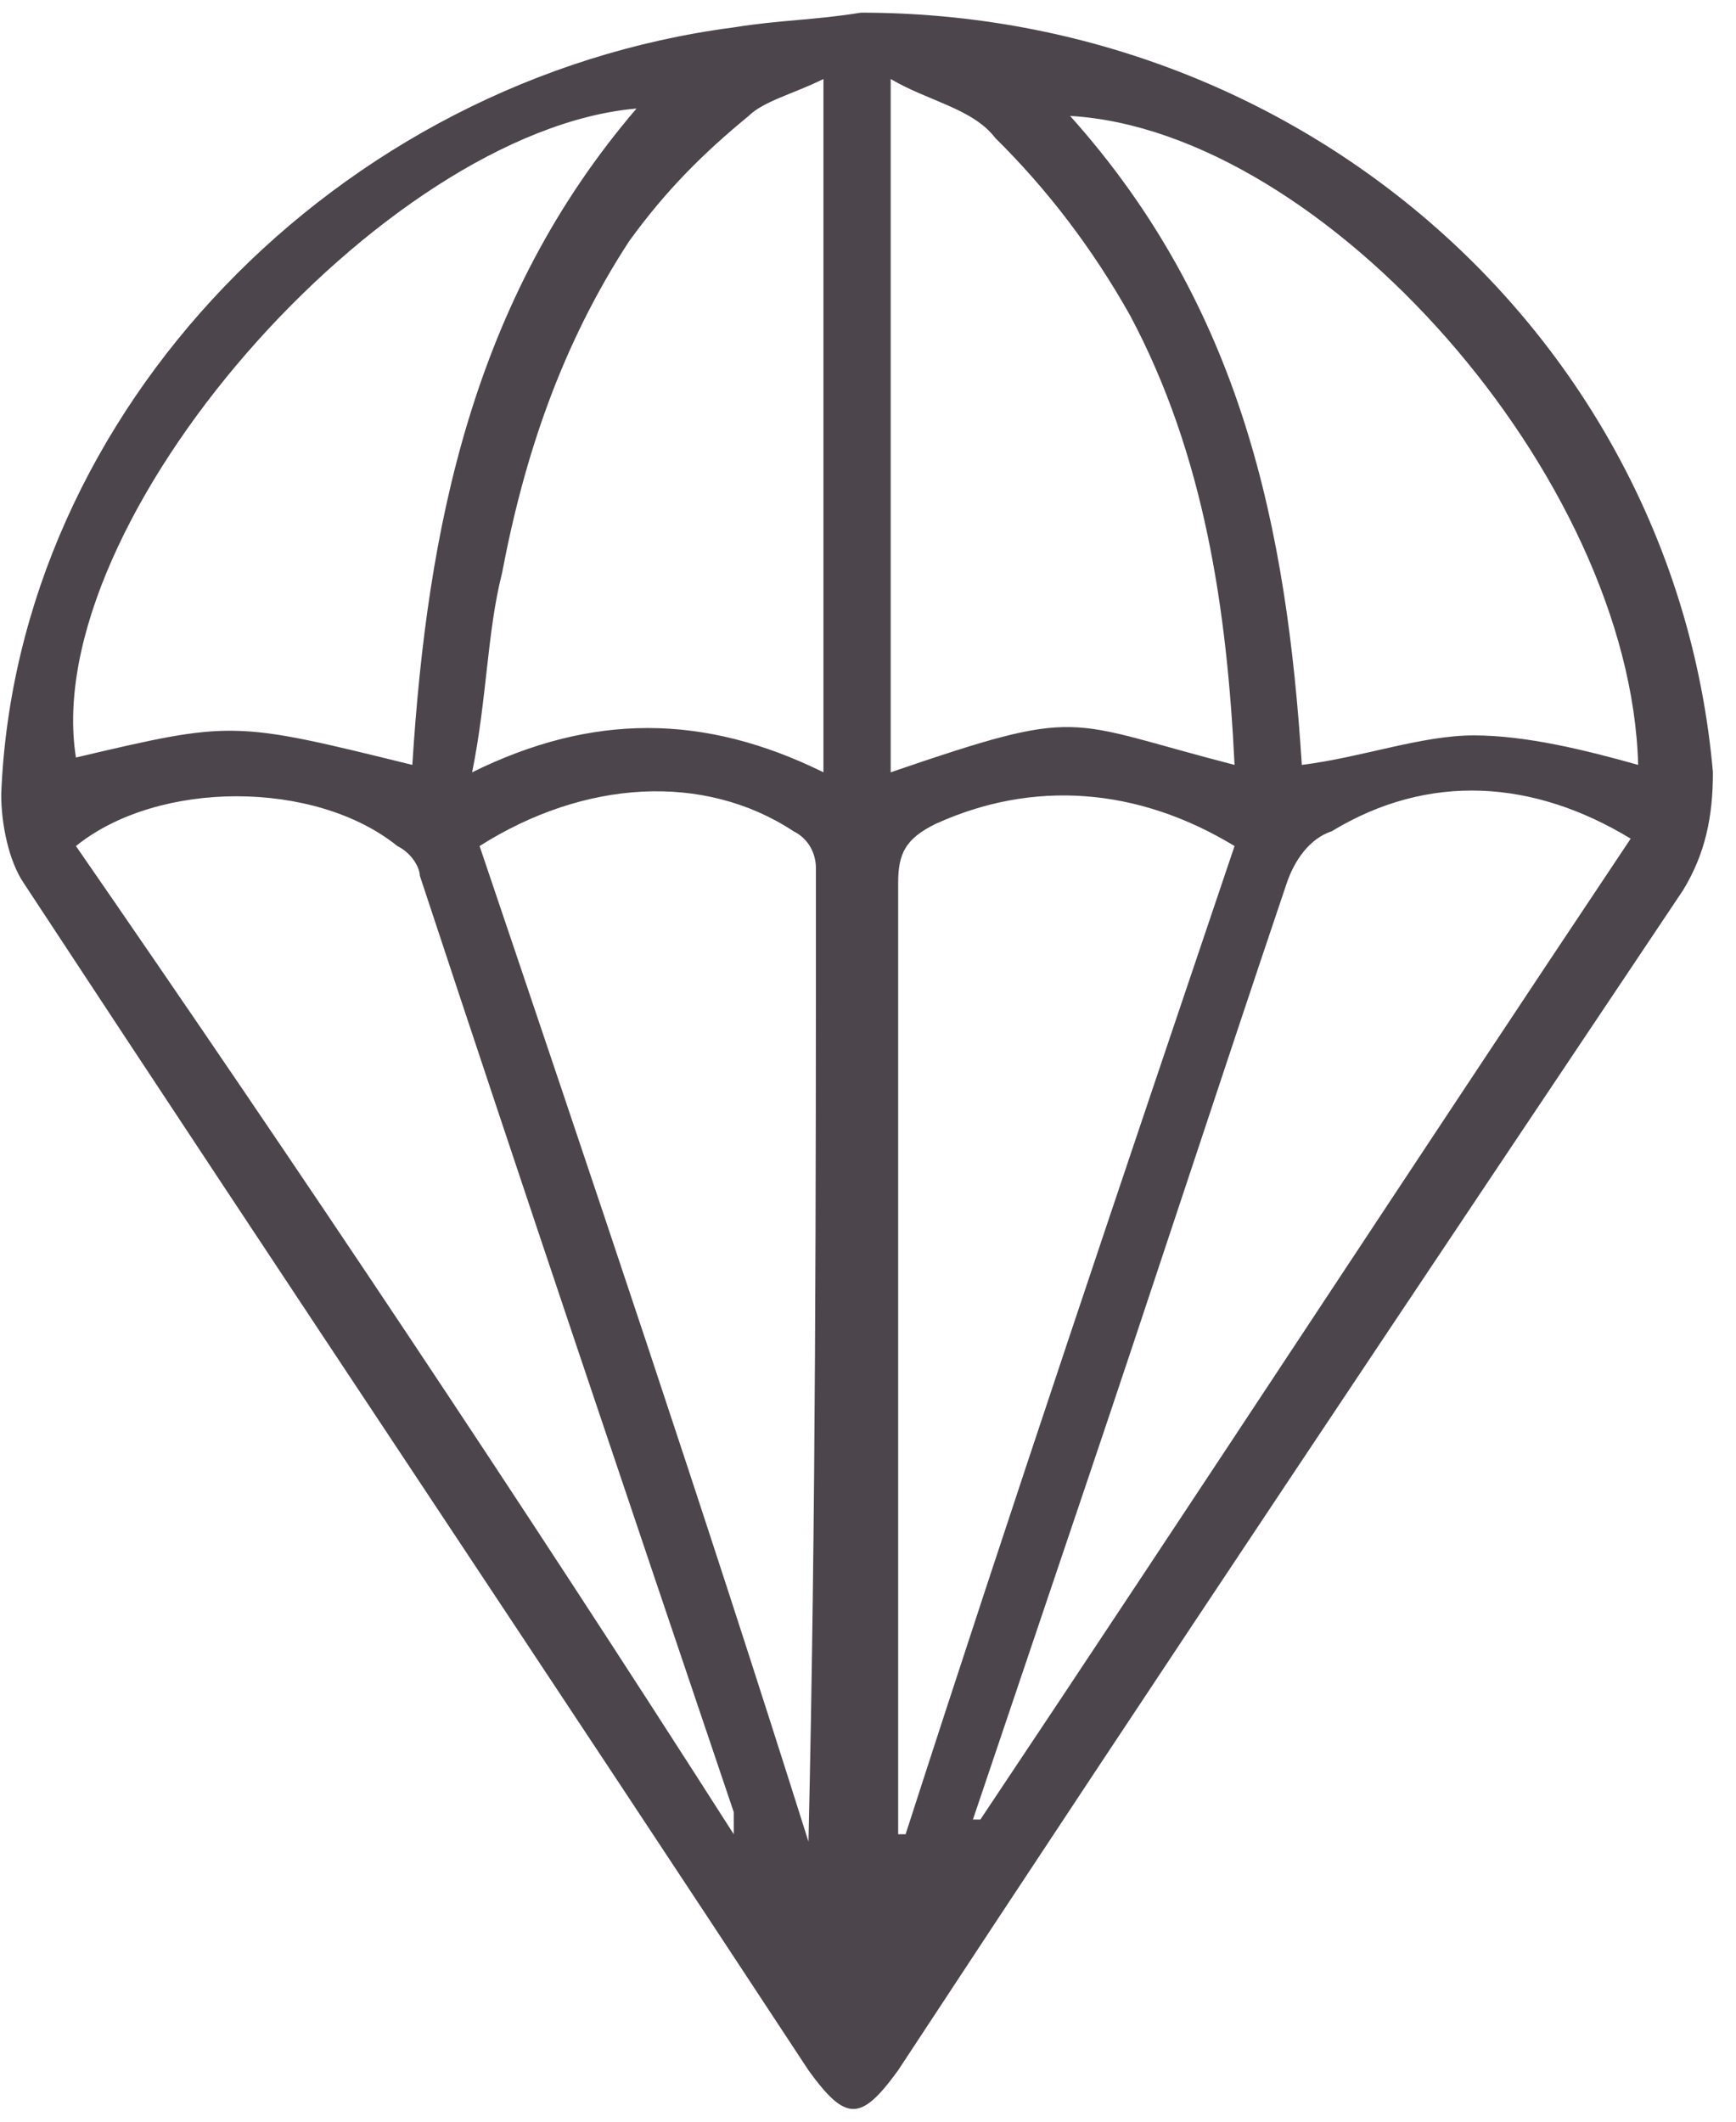 <svg width="27" height="33" viewBox="0 0 27 33" fill="none" xmlns="http://www.w3.org/2000/svg">
<path d="M20.247 11.897C21.177 11.782 22.107 11.438 22.921 11.438C23.735 11.438 24.665 11.668 25.478 11.897C25.362 7.424 20.596 2.032 16.643 1.803C19.317 4.785 20.014 8.226 20.247 11.897ZM6.413 11.897C6.645 8.226 7.343 4.671 9.9 1.688C5.948 2.032 0.6 8.112 1.181 11.782C3.622 11.209 3.622 11.209 6.413 11.897ZM19.201 11.897C19.084 9.488 18.736 7.079 17.573 4.9C16.992 3.868 16.294 2.95 15.48 2.147C15.132 1.688 14.434 1.573 13.853 1.229V12.012C16.875 10.979 16.527 11.209 19.201 11.897ZM7.343 12.012C9.203 11.094 10.947 11.094 12.807 12.012V1.229C12.342 1.459 11.877 1.573 11.644 1.803C10.947 2.376 10.365 2.95 9.784 3.753C8.738 5.359 8.156 7.079 7.808 8.915C7.575 9.832 7.575 10.865 7.343 12.012ZM11.412 28.529C11.412 28.3 11.412 28.185 11.412 28.185C9.784 23.368 8.156 18.55 6.529 13.618C6.529 13.503 6.413 13.274 6.18 13.159C4.901 12.127 2.46 12.127 1.181 13.159C4.669 18.206 8.04 23.253 11.412 28.529ZM15.132 28.3H15.248C18.619 23.253 21.991 18.091 25.362 13.044C23.851 12.127 22.223 12.012 20.712 12.929C20.363 13.044 20.131 13.388 20.014 13.732C18.968 16.829 17.922 20.041 16.875 23.138C16.294 24.859 15.713 26.579 15.132 28.3ZM19.201 13.159C17.689 12.241 16.062 12.126 14.55 12.815C14.085 13.044 13.969 13.274 13.969 13.732C13.969 18.321 13.969 22.909 13.969 27.382C13.969 27.727 13.969 28.185 13.969 28.529H14.085C15.713 23.482 17.457 18.321 19.201 13.159ZM7.459 13.159C9.203 18.321 10.947 23.482 12.574 28.644C12.69 23.597 12.69 18.55 12.69 13.503C12.69 13.274 12.574 13.044 12.342 12.929C10.947 12.012 9.086 12.127 7.459 13.159ZM13.388 0.197C20.363 0.197 26.06 5.359 26.641 12.012C26.641 12.7 26.525 13.274 26.176 13.847C22.107 19.926 18.038 26.006 13.969 32.2C13.388 33.003 13.155 33.003 12.574 32.2C8.505 26.006 4.436 19.927 0.367 13.732C0.135 13.388 0.019 12.815 0.019 12.356C0.251 6.391 5.25 1.229 11.412 0.426C12.109 0.312 12.69 0.312 13.388 0.197Z" fill="#4C464C"/>
</svg>
